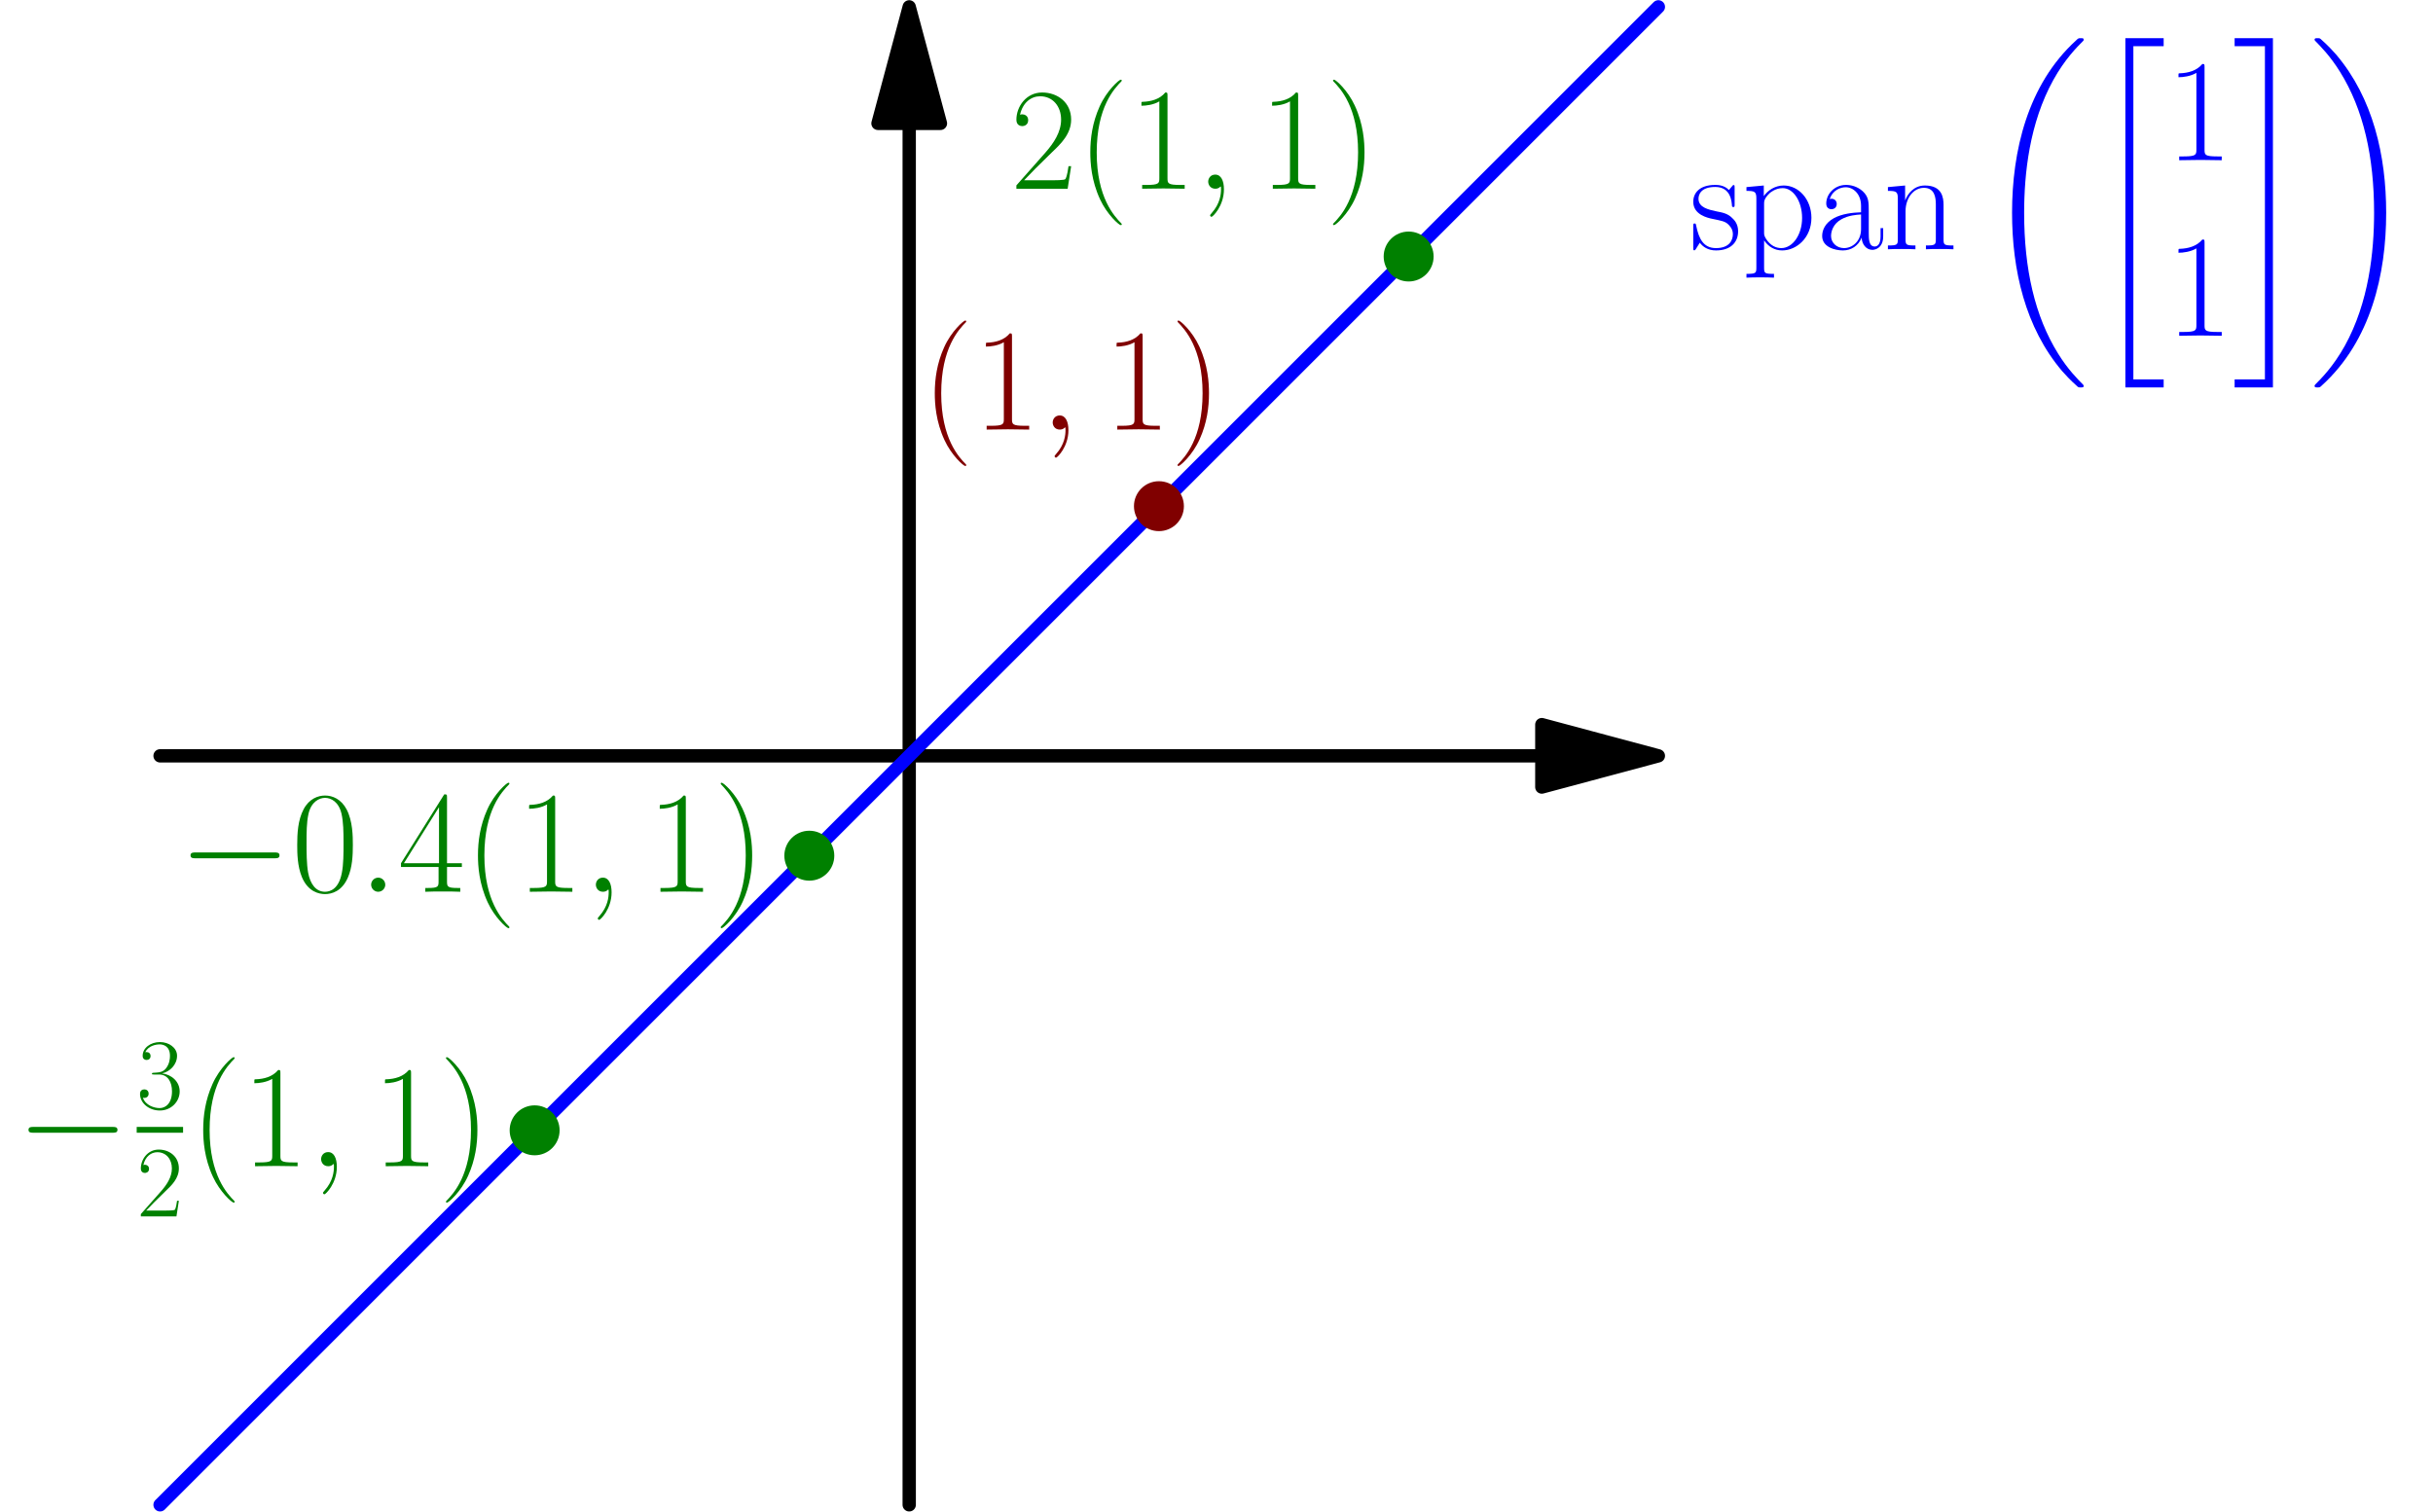 <?xml version='1.0' encoding='UTF-8'?>
<!-- This file was generated by dvisvgm 2.6.1 -->
<svg height='257.386pt' version='1.1' viewBox='56.409 53.858 414.161 257.386' width='414.161pt' xmlns='http://www.w3.org/2000/svg' xmlns:xlink='http://www.w3.org/1999/xlink'>
<defs>
<path d='M16.335 -5.701C16.756 -5.701 17.202 -5.701 17.202 -6.197S16.756 -6.693 16.335 -6.693H2.925C2.503 -6.693 2.057 -6.693 2.057 -6.197S2.503 -5.701 2.925 -5.701H16.335Z' id='g1-0'/>
<path d='M5.268 4.201C5.268 4.183 5.268 4.149 5.216 4.097C4.424 3.288 2.307 1.085 2.307 -4.287S4.39 -11.844 5.233 -12.705C5.233 -12.722 5.268 -12.757 5.268 -12.808S5.216 -12.894 5.147 -12.894C4.958 -12.894 3.495 -11.62 2.651 -9.727C1.79 -7.816 1.549 -5.957 1.549 -4.304C1.549 -3.064 1.67 -0.964 2.703 1.257C3.529 3.047 4.941 4.304 5.147 4.304C5.233 4.304 5.268 4.269 5.268 4.201Z' id='g3-40'/>
<path d='M4.528 -4.287C4.528 -5.526 4.407 -7.626 3.374 -9.847C2.548 -11.638 1.136 -12.894 0.93 -12.894C0.878 -12.894 0.809 -12.877 0.809 -12.791C0.809 -12.757 0.826 -12.739 0.844 -12.705C1.67 -11.844 3.77 -9.658 3.77 -4.304C3.77 1.067 1.687 3.254 0.844 4.114C0.826 4.149 0.809 4.166 0.809 4.201C0.809 4.287 0.878 4.304 0.93 4.304C1.119 4.304 2.582 3.03 3.426 1.136C4.287 -0.775 4.528 -2.634 4.528 -4.287Z' id='g3-41'/>
<path d='M7.23 -5.526C7.23 -6.576 7.213 -8.367 6.49 -9.744C5.853 -10.949 4.838 -11.379 3.942 -11.379C3.116 -11.379 2.066 -11.001 1.412 -9.761C0.723 -8.47 0.654 -6.869 0.654 -5.526C0.654 -4.545 0.671 -3.047 1.205 -1.739C1.945 0.034 3.271 0.275 3.942 0.275C4.734 0.275 5.939 -0.052 6.645 -1.687C7.162 -2.875 7.23 -4.269 7.23 -5.526ZM3.942 0C2.841 0 2.186 -0.947 1.945 -2.255C1.756 -3.271 1.756 -4.751 1.756 -5.716C1.756 -7.041 1.756 -8.143 1.98 -9.193C2.307 -10.656 3.271 -11.104 3.942 -11.104C4.648 -11.104 5.561 -10.639 5.888 -9.227C6.111 -8.246 6.129 -7.093 6.129 -5.716C6.129 -4.597 6.129 -3.219 5.922 -2.204C5.561 -0.327 4.545 0 3.942 0Z' id='g3-48'/>
<path d='M4.579 -11.001C4.579 -11.362 4.562 -11.379 4.321 -11.379C3.65 -10.57 2.634 -10.312 1.67 -10.278C1.618 -10.278 1.532 -10.278 1.515 -10.243S1.498 -10.174 1.498 -9.813C2.031 -9.813 2.927 -9.916 3.615 -10.329V-1.257C3.615 -0.654 3.581 -0.448 2.1 -0.448H1.584V0C2.41 -0.017 3.271 -0.034 4.097 -0.034S5.784 -0.017 6.611 0V-0.448H6.094C4.614 -0.448 4.579 -0.637 4.579 -1.257V-11.001Z' id='g3-49'/>
<path d='M7.179 -2.668H6.869C6.697 -1.446 6.559 -1.24 6.49 -1.136C6.404 -0.998 5.165 -0.998 4.924 -0.998H1.618C2.238 -1.67 3.443 -2.892 4.906 -4.304C5.957 -5.302 7.179 -6.473 7.179 -8.177C7.179 -10.209 5.561 -11.379 3.753 -11.379C1.859 -11.379 0.706 -9.71 0.706 -8.16C0.706 -7.489 1.205 -7.403 1.412 -7.403C1.584 -7.403 2.1 -7.506 2.1 -8.108C2.1 -8.642 1.653 -8.797 1.412 -8.797C1.308 -8.797 1.205 -8.78 1.136 -8.745C1.463 -10.209 2.462 -10.932 3.512 -10.932C5.01 -10.932 5.991 -9.744 5.991 -8.177C5.991 -6.68 5.113 -5.388 4.132 -4.269L0.706 -0.396V0H6.766L7.179 -2.668Z' id='g3-50'/>
<path d='M3.805 -5.853C5.337 -5.853 6.008 -4.528 6.008 -2.995C6.008 -0.93 4.906 -0.138 3.908 -0.138C2.995 -0.138 1.515 -0.585 1.05 -1.911C1.136 -1.876 1.222 -1.876 1.308 -1.876C1.722 -1.876 2.031 -2.152 2.031 -2.6C2.031 -3.099 1.653 -3.323 1.308 -3.323C1.016 -3.323 0.568 -3.185 0.568 -2.548C0.568 -0.964 2.117 0.275 3.942 0.275C5.853 0.275 7.317 -1.222 7.317 -2.978C7.317 -4.648 5.939 -5.853 4.304 -6.043C5.612 -6.318 6.869 -7.489 6.869 -9.055C6.869 -10.398 5.509 -11.379 3.96 -11.379C2.393 -11.379 1.016 -10.415 1.016 -9.038C1.016 -8.436 1.463 -8.332 1.687 -8.332C2.049 -8.332 2.359 -8.556 2.359 -9.004S2.049 -9.675 1.687 -9.675C1.618 -9.675 1.532 -9.675 1.463 -9.641C1.963 -10.777 3.323 -10.983 3.925 -10.983S5.664 -10.691 5.664 -9.038C5.664 -8.556 5.595 -7.695 5.01 -6.938C4.493 -6.266 3.908 -6.232 3.34 -6.18C3.254 -6.18 2.858 -6.146 2.789 -6.146C2.668 -6.129 2.6 -6.111 2.6 -5.991S2.617 -5.853 2.961 -5.853H3.805Z' id='g3-51'/>
<path d='M5.784 -11.138C5.784 -11.5 5.767 -11.517 5.457 -11.517L0.344 -3.374V-2.927H4.786V-1.24C4.786 -0.62 4.751 -0.448 3.546 -0.448H3.219V0C3.77 -0.034 4.7 -0.034 5.285 -0.034S6.8 -0.034 7.351 0V-0.448H7.024C5.819 -0.448 5.784 -0.62 5.784 -1.24V-2.927H7.54V-3.374H5.784V-11.138ZM4.838 -10.002V-3.374H0.689L4.838 -10.002Z' id='g3-52'/>
<path d='M6.198 -4.459C6.198 -5.595 6.198 -6.198 5.475 -6.869C4.838 -7.437 4.097 -7.609 3.512 -7.609C2.152 -7.609 1.171 -6.542 1.171 -5.406C1.171 -4.769 1.687 -4.734 1.79 -4.734C2.014 -4.734 2.41 -4.872 2.41 -5.354C2.41 -5.784 2.083 -5.974 1.79 -5.974C1.722 -5.974 1.635 -5.957 1.584 -5.939C1.945 -7.024 2.875 -7.334 3.478 -7.334C4.338 -7.334 5.285 -6.576 5.285 -5.13V-4.373C4.269 -4.338 3.047 -4.201 2.083 -3.684C0.998 -3.082 0.689 -2.221 0.689 -1.567C0.689 -0.241 2.238 0.138 3.15 0.138C4.097 0.138 4.975 -0.396 5.354 -1.377C5.388 -0.62 5.87 0.069 6.628 0.069C6.989 0.069 7.902 -0.172 7.902 -1.532V-2.496H7.592V-1.515C7.592 -0.465 7.127 -0.327 6.903 -0.327C6.198 -0.327 6.198 -1.222 6.198 -1.98V-4.459ZM5.285 -2.393C5.285 -0.895 4.218 -0.138 3.271 -0.138C2.41 -0.138 1.739 -0.775 1.739 -1.567C1.739 -2.083 1.963 -2.995 2.961 -3.546C3.787 -4.011 4.734 -4.08 5.285 -4.114V-2.393Z' id='g3-97'/>
<path d='M7.144 -5.233C7.144 -6.111 6.972 -7.54 4.941 -7.54C3.581 -7.54 2.875 -6.49 2.617 -5.802H2.6V-7.54L0.568 -7.351V-6.903C1.584 -6.903 1.739 -6.8 1.739 -5.974V-1.188C1.739 -0.534 1.67 -0.448 0.568 -0.448V0C0.981 -0.034 1.739 -0.034 2.186 -0.034S3.409 -0.034 3.822 0V-0.448C2.72 -0.448 2.651 -0.516 2.651 -1.188V-4.493C2.651 -6.077 3.615 -7.265 4.82 -7.265C6.094 -7.265 6.232 -6.129 6.232 -5.302V-1.188C6.232 -0.534 6.163 -0.448 5.061 -0.448V0C5.475 -0.034 6.232 -0.034 6.68 -0.034S7.902 -0.034 8.315 0V-0.448C7.213 -0.448 7.144 -0.516 7.144 -1.188V-5.233Z' id='g3-110'/>
<path d='M3.787 2.909C2.686 2.909 2.617 2.841 2.617 2.169V-1.05C3.116 -0.327 3.839 0.138 4.751 0.138C6.473 0.138 8.212 -1.377 8.212 -3.719C8.212 -5.888 6.714 -7.54 4.941 -7.54C3.908 -7.54 3.064 -6.972 2.582 -6.284V-7.54L0.534 -7.351V-6.903C1.549 -6.903 1.704 -6.8 1.704 -5.974V2.169C1.704 2.823 1.635 2.909 0.534 2.909V3.357C0.947 3.323 1.704 3.323 2.152 3.323S3.374 3.323 3.787 3.357V2.909ZM2.617 -5.406C2.617 -5.647 2.617 -6.008 3.288 -6.645C3.374 -6.714 3.96 -7.23 4.82 -7.23C6.077 -7.23 7.11 -5.664 7.11 -3.701S6.008 -0.138 4.648 -0.138C4.028 -0.138 3.357 -0.43 2.841 -1.24C2.617 -1.618 2.617 -1.722 2.617 -1.997V-5.406Z' id='g3-112'/>
<path d='M5.32 -7.265C5.32 -7.575 5.302 -7.592 5.199 -7.592C5.13 -7.592 5.113 -7.575 4.906 -7.317C4.855 -7.248 4.7 -7.076 4.648 -7.007C4.097 -7.592 3.323 -7.609 3.03 -7.609C1.119 -7.609 0.43 -6.611 0.43 -5.612C0.43 -4.063 2.186 -3.701 2.686 -3.598C3.77 -3.374 4.149 -3.305 4.51 -2.995C4.734 -2.789 5.113 -2.41 5.113 -1.79C5.113 -1.067 4.7 -0.138 3.116 -0.138C1.618 -0.138 1.085 -1.274 0.775 -2.789C0.723 -3.03 0.723 -3.047 0.585 -3.047S0.43 -3.03 0.43 -2.686V-0.207C0.43 0.103 0.448 0.121 0.551 0.121C0.637 0.121 0.654 0.103 0.74 -0.034C0.844 -0.189 1.102 -0.603 1.205 -0.775C1.549 -0.31 2.152 0.138 3.116 0.138C4.82 0.138 5.733 -0.792 5.733 -2.135C5.733 -3.013 5.268 -3.478 5.044 -3.684C4.528 -4.218 3.925 -4.338 3.202 -4.476C2.255 -4.683 1.05 -4.924 1.05 -5.974C1.05 -6.421 1.291 -7.368 3.03 -7.368C4.872 -7.368 4.975 -5.647 5.01 -5.096C5.027 -5.01 5.113 -4.992 5.165 -4.992C5.32 -4.992 5.32 -5.044 5.32 -5.337V-7.265Z' id='g3-115'/>
<use id='g4-40' transform='scale(1.44)' xlink:href='#g3-40'/>
<use id='g4-41' transform='scale(1.44)' xlink:href='#g3-41'/>
<use id='g4-48' transform='scale(1.44)' xlink:href='#g3-48'/>
<use id='g4-49' transform='scale(1.44)' xlink:href='#g3-49'/>
<use id='g4-50' transform='scale(1.44)' xlink:href='#g3-50'/>
<use id='g4-52' transform='scale(1.44)' xlink:href='#g3-52'/>
<use id='g4-97' transform='scale(1.44)' xlink:href='#g3-97'/>
<use id='g4-110' transform='scale(1.44)' xlink:href='#g3-110'/>
<use id='g4-112' transform='scale(1.44)' xlink:href='#g3-112'/>
<use id='g4-115' transform='scale(1.44)' xlink:href='#g3-115'/>
<path d='M4.561 -1.19C4.561 -1.909 3.966 -2.404 3.371 -2.404C2.652 -2.404 2.156 -1.809 2.156 -1.215C2.156 -0.496 2.751 0 3.346 0C4.065 0 4.561 -0.595 4.561 -1.19Z' id='g2-58'/>
<path d='M4.833 0.099C4.833 -1.339 4.363 -2.404 3.346 -2.404C2.553 -2.404 2.156 -1.76 2.156 -1.215S2.528 0 3.371 0C3.693 0 3.966 -0.099 4.189 -0.322C4.239 -0.372 4.263 -0.372 4.288 -0.372C4.338 -0.372 4.338 -0.025 4.338 0.099C4.338 0.917 4.189 2.528 2.751 4.139C2.479 4.437 2.479 4.486 2.479 4.536C2.479 4.66 2.603 4.784 2.727 4.784C2.925 4.784 4.833 2.95 4.833 0.099Z' id='g2-59'/>
<path d='M17.351 58.225C17.351 58.126 17.301 58.076 17.252 58.002C16.335 57.085 14.674 55.424 13.013 52.747C9.022 46.352 7.213 38.296 7.213 28.753C7.213 22.085 8.105 13.484 12.195 6.098C14.153 2.578 16.186 0.545 17.277 -0.545C17.351 -0.62 17.351 -0.669 17.351 -0.744C17.351 -0.991 17.177 -0.991 16.83 -0.991S16.434 -0.991 16.062 -0.62C7.758 6.94 5.156 18.293 5.156 28.728C5.156 38.47 7.387 48.285 13.682 55.697C14.178 56.267 15.12 57.283 16.136 58.175C16.434 58.473 16.483 58.473 16.83 58.473S17.351 58.473 17.351 58.225Z' id='g0-18'/>
<path d='M13.063 28.753C13.063 19.012 10.832 9.196 4.536 1.785C4.04 1.215 3.098 0.198 2.082 -0.694C1.785 -0.991 1.735 -0.991 1.388 -0.991C1.091 -0.991 0.868 -0.991 0.868 -0.744C0.868 -0.644 0.967 -0.545 1.016 -0.496C1.884 0.397 3.545 2.057 5.205 4.734C9.196 11.129 11.005 19.185 11.005 28.728C11.005 35.396 10.113 43.997 6.023 51.384C4.065 54.903 2.008 56.961 0.967 58.002C0.917 58.076 0.868 58.15 0.868 58.225C0.868 58.473 1.091 58.473 1.388 58.473C1.735 58.473 1.785 58.473 2.156 58.101C10.46 50.541 13.063 39.188 13.063 28.753Z' id='g0-19'/>
<path d='M6.197 58.473H12.716V57.109H7.56V0.372H12.716V-0.991H6.197V58.473Z' id='g0-20'/>
<path d='M5.503 57.109H0.347V58.473H6.866V-0.991H0.347V0.372H5.503V57.109Z' id='g0-21'/>
</defs>
<g id='page1'>
<g transform='matrix(0.996 0 0 0.996 211.181 182.551)'>
<path d='M 108.12 0L -128.037 -0' fill='none' stroke='#000000' stroke-linecap='round' stroke-linejoin='round' stroke-miterlimit='10.037' stroke-width='2.276'/>
</g>
<g transform='matrix(0.996 0 0 0.996 211.181 182.551)'>
<path d='M 128.037 0L 108.12 -5.337L 108.12 5.337L 128.037 0Z' fill='#000000'/>
</g>
<g transform='matrix(0.996 0 0 0.996 211.181 182.551)'>
<path d='M 128.037 0L 108.12 -5.337L 108.12 5.337L 128.037 0Z' fill='none' stroke='#000000' stroke-linecap='round' stroke-linejoin='round' stroke-miterlimit='10.037' stroke-width='2.276'/>
</g>
<g transform='matrix(0.996 0 0 0.996 211.181 182.551)'>
<path d='M 0 -108.12L 0 128.037' fill='none' stroke='#000000' stroke-linecap='round' stroke-linejoin='round' stroke-miterlimit='10.037' stroke-width='2.276'/>
</g>
<g transform='matrix(0.996 0 0 0.996 211.181 182.551)'>
<path d='M 0 -128.037L -5.337 -108.12L 5.337 -108.12L 0 -128.037Z' fill='#000000'/>
</g>
<g transform='matrix(0.996 0 0 0.996 211.181 182.551)'>
<path d='M 0 -128.037L -5.337 -108.12L 5.337 -108.12L 0 -128.037Z' fill='none' stroke='#000000' stroke-linecap='round' stroke-linejoin='round' stroke-miterlimit='10.037' stroke-width='2.276'/>
</g>
<g transform='matrix(0.996 0 0 0.996 211.181 182.551)'>
<path d='M -128.037 128.037L 128.037 -128.037' fill='none' stroke='#0000ff' stroke-linecap='round' stroke-linejoin='round' stroke-miterlimit='10.037' stroke-width='2.276'/>
</g><g fill='#0000ff'>
<use x='344.027' xlink:href='#g4-115' y='96.3'/>
<use x='352.935' xlink:href='#g4-112' y='96.3'/>
<use x='365.598' xlink:href='#g4-97' y='96.3'/>
<use x='376.965' xlink:href='#g4-110' y='96.3'/>
<use x='393.759' xlink:href='#g0-18' y='61.35'/>
<use x='412.005' xlink:href='#g0-20' y='61.35'/>
<use x='425.087' xlink:href='#g4-49' y='81.137'/>
<use x='425.087' xlink:href='#g4-49' y='111.025'/>
<use x='436.455' xlink:href='#g0-21' y='61.35'/>
<use x='449.537' xlink:href='#g0-19' y='61.35'/>
</g>
<g transform='matrix(0.996 0 0 0.996 211.181 182.551)'>
<circle cx='42.679' cy='-42.679' r='4.268' fill='#800000'/>
</g><g fill='#800000'>
<use x='213.305' xlink:href='#g4-40' y='127.001'/>
<use x='222.083' xlink:href='#g4-49' y='127.001'/>
<use x='233.45' xlink:href='#g2-59' y='127.001'/>
<use x='244.323' xlink:href='#g4-49' y='127.001'/>
<use x='255.691' xlink:href='#g4-41' y='127.001'/>
</g>
<g transform='matrix(0.996 0 0 0.996 211.181 182.551)'>
<circle cx='85.358' cy='-85.358' r='4.268' fill='#008000'/>
</g><g fill='#008000'>
<use x='228.409' xlink:href='#g4-50' y='85.992'/>
<use x='239.777' xlink:href='#g4-40' y='85.992'/>
<use x='248.554' xlink:href='#g4-49' y='85.992'/>
<use x='259.922' xlink:href='#g2-59' y='85.992'/>
<use x='270.795' xlink:href='#g4-49' y='85.992'/>
<use x='282.163' xlink:href='#g4-41' y='85.992'/>
</g>
<g transform='matrix(0.996 0 0 0.996 211.181 182.551)'>
<circle cx='-17.072' cy='17.072' r='4.268' fill='#008000'/>
</g><g fill='#008000'>
<use x='86.785' xlink:href='#g1-0' y='205.695'/>
<use x='106.063' xlink:href='#g4-48' y='205.695'/>
<use x='117.431' xlink:href='#g2-58' y='205.695'/>
<use x='124.173' xlink:href='#g4-52' y='205.695'/>
<use x='135.541' xlink:href='#g4-40' y='205.695'/>
<use x='144.319' xlink:href='#g4-49' y='205.695'/>
<use x='155.686' xlink:href='#g2-59' y='205.695'/>
<use x='166.559' xlink:href='#g4-49' y='205.695'/>
<use x='177.927' xlink:href='#g4-41' y='205.695'/>
</g>
<g transform='matrix(0.996 0 0 0.996 211.181 182.551)'>
<circle cx='-64.019' cy='64.019' r='4.268' fill='#008000'/>
</g><g fill='#008000'>
<use x='59.204' xlink:href='#g1-0' y='252.425'/>
<use x='79.678' xlink:href='#g3-51' y='242.666'/>
</g>
<rect fill='#008000' height='0.991' width='7.895' x='79.678' y='245.733'/>
<g fill='#008000'>
<use x='79.678' xlink:href='#g3-50' y='260.973'/>
<use x='88.769' xlink:href='#g4-40' y='252.425'/>
<use x='97.547' xlink:href='#g4-49' y='252.425'/>
<use x='108.915' xlink:href='#g2-59' y='252.425'/>
<use x='119.788' xlink:href='#g4-49' y='252.425'/>
<use x='131.156' xlink:href='#g4-41' y='252.425'/>
</g>
</g>
</svg>